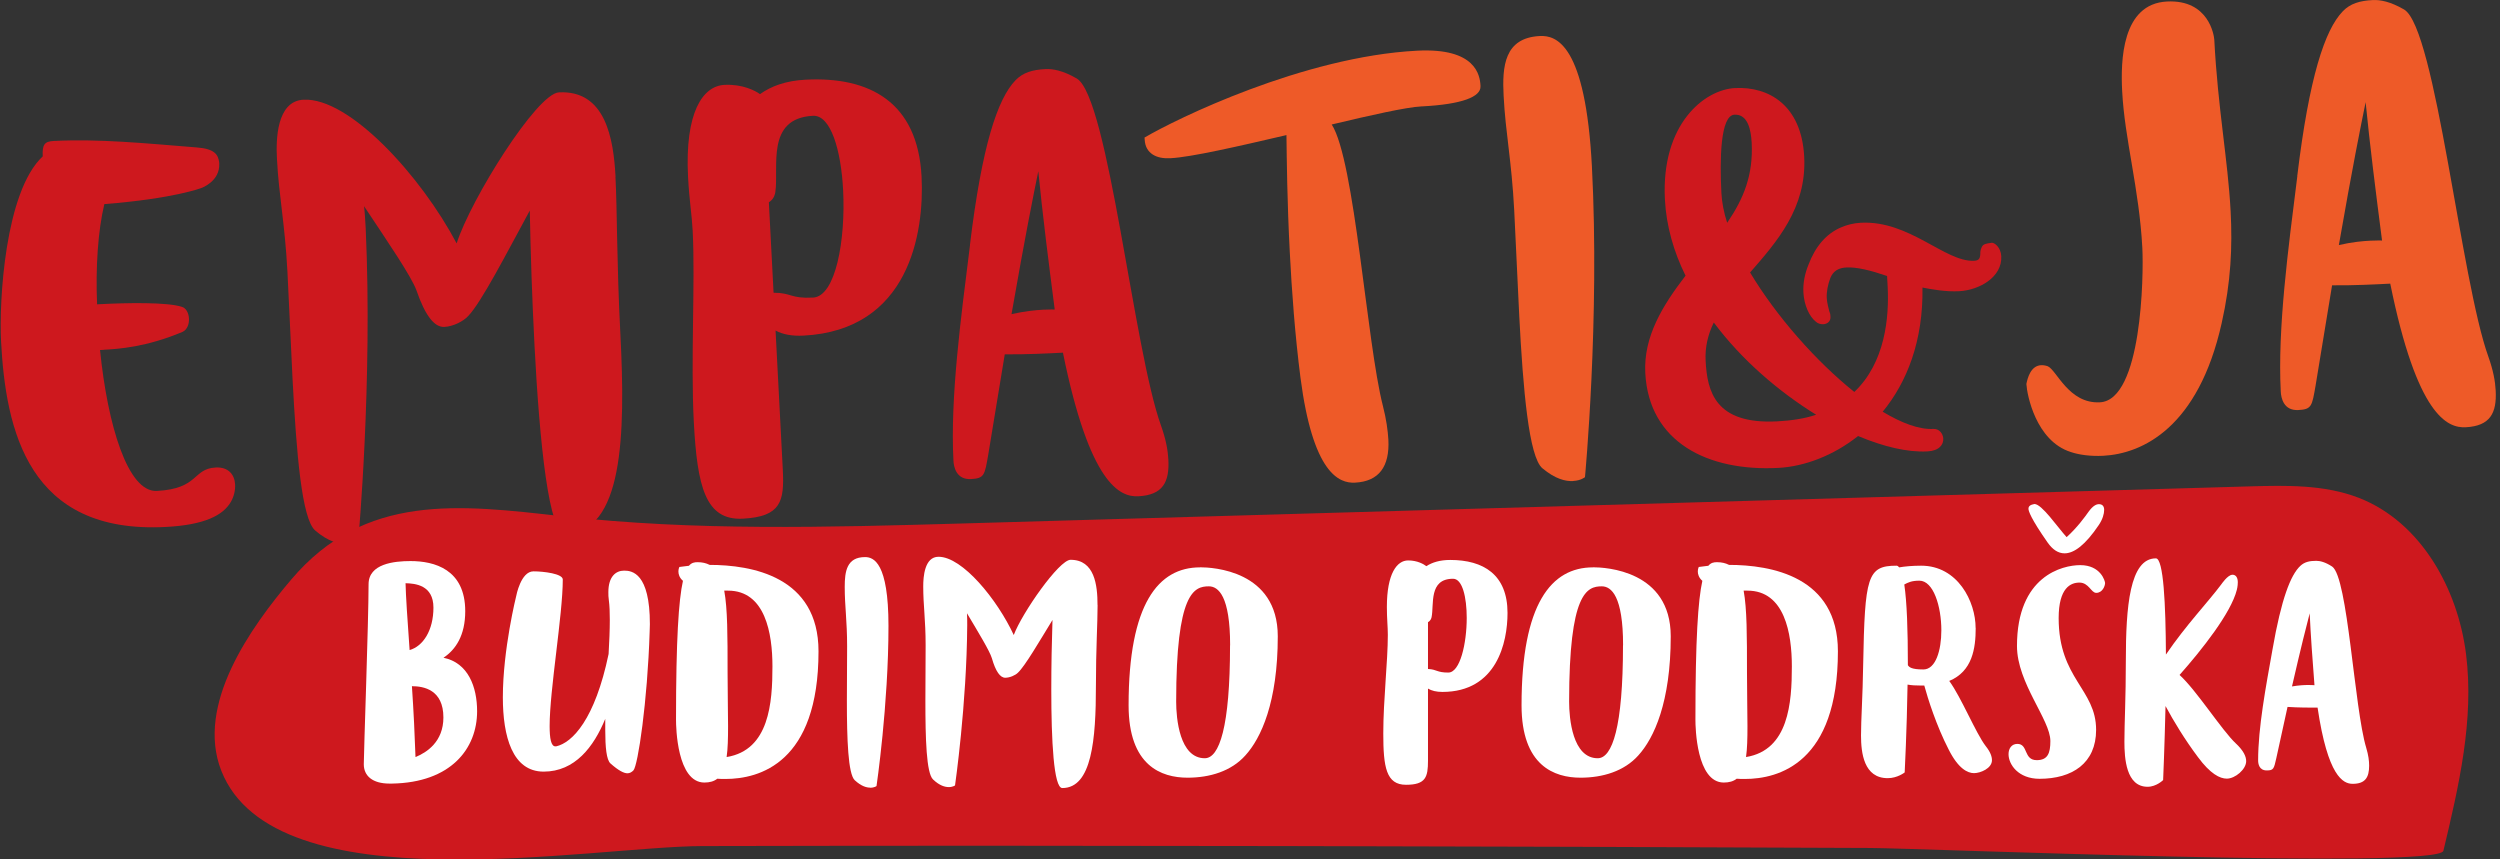 <svg width="512" height="176" viewBox="0 0 512 176" fill="none" xmlns="http://www.w3.org/2000/svg">
<rect x="0" y="0" width="512" height="176" fill="#333333" stroke="none"/>
<g clip-path="url(#clip0_10_1374)">
<path d="M115.307 105.718C142.302 108.77 169.573 107.986 196.731 107.219C284.716 104.689 372.684 102.143 460.669 99.613C468.225 99.401 476.01 99.221 483.061 101.947C495.726 106.86 503.347 120.473 505.045 133.955C506.742 147.437 503.56 161.016 500.41 174.237C499.479 178.122 393.526 173.715 383.031 173.666C342.932 173.486 302.848 173.34 262.748 173.274C223.138 173.193 183.528 173.176 143.917 173.274C120.938 173.323 56.243 185.646 45.324 157.85C40.004 144.303 51.363 128.454 59.638 118.694C74.718 100.903 94.009 103.335 115.307 105.75V105.718Z" fill="#CE181E"/>
<path d="M21.334 71.637L20.486 71.686C22.036 87.045 26.165 100.854 32.122 100.543C40.805 100.086 39.369 96.006 44.183 95.745C46.827 95.614 48.051 97.246 48.149 99.238C48.215 100.38 47.904 101.719 47.284 102.78C45.717 105.505 41.947 107.513 33.918 107.921C5.781 109.39 1.178 88.122 0.215 69.891C-0.209 61.86 0.982 39.254 8.751 32.024C8.621 29.575 9.159 28.971 10.954 28.874C20.208 28.4 29.544 29.331 40.283 30.196C43.889 30.473 44.706 31.583 44.901 33.362V33.46C45.097 37.149 41.278 38.487 41.278 38.487C41.278 38.487 35.713 40.674 21.367 41.801C20.045 47.366 19.572 54.777 19.882 62.334L20.355 62.301C26.018 62.007 34.26 61.86 37.247 62.84C38.112 63.084 38.634 64.096 38.7 65.223C38.765 66.349 38.34 67.508 37.426 67.948C30.017 71.082 24.256 71.474 21.334 71.621V71.637Z" fill="#CE181E"/>
<path d="M126.047 36.251C126.422 43.433 126.292 53.667 127.043 68.21C128.152 89.559 127.549 108.819 115.83 109.423C112.436 109.602 110.51 90.848 109.465 70.723C108.976 61.175 108.649 51.447 108.502 43.123C103.835 51.692 98.596 61.926 95.886 64.717C94.907 65.81 92.786 66.871 90.99 66.953C88.999 67.051 87.09 64.7 85.294 59.477C84.299 56.686 79.37 49.456 74.555 42.225C74.735 43.727 74.8 45.245 74.898 46.844C76.334 78.215 73.38 110.565 73.38 110.565C73.38 110.565 72.564 111.267 70.965 111.349C69.447 111.43 67.26 110.973 64.567 108.655C61.793 106.338 60.699 92.66 59.916 77.644C59.54 70.282 59.23 62.611 58.871 55.723C58.333 45.522 57.109 40.185 56.717 32.448C56.521 28.759 56.586 20.713 62.152 20.419C71.601 19.929 86.274 36.121 93.52 49.847C96.376 40.887 109.922 19.162 114.459 18.917C124.007 18.427 125.655 28.368 126.063 36.218L126.047 36.251Z" fill="#CE181E"/>
<path d="M158.835 67.704L160.32 96.234C160.646 102.665 159.961 105.815 152.127 106.223C144.472 106.615 142.791 99.695 142.09 86.376C141.437 73.726 142.4 57.845 141.861 47.269C141.698 44.053 141.159 40.952 140.914 36.235C140.229 23.014 143.917 17.611 148.357 17.383C152.045 17.187 154.673 18.574 155.652 19.276C157.937 17.644 160.907 16.534 164.971 16.322C178.093 15.636 187.934 20.909 188.734 36.12C189.338 47.84 186.106 67.606 164.579 68.732C162.213 68.862 160.303 68.487 158.851 67.704H158.835ZM157.464 41.441L158.427 59.951C162.115 59.951 161.903 61.191 166.522 60.946C171.157 60.702 173.197 49.129 172.674 38.928C172.25 30.8 170.161 23.52 166.489 23.716C156.762 24.222 159.553 34.309 158.786 39.369C158.704 39.76 158.573 40.707 157.48 41.425L157.464 41.441Z" fill="#CE181E"/>
<path d="M198.642 50.19C201.09 29.886 204.289 20.256 207.961 16.453C209.495 14.853 211.454 14.282 214.098 14.151C215.616 14.069 217.705 14.445 220.545 16.093C227.008 20.027 232.149 71.556 237.779 87.176C238.775 89.967 239.183 92.219 239.281 94.113C239.526 98.748 238.138 101.376 233.144 101.637C229.358 101.833 223.172 99.221 217.688 72.225C214.849 72.372 210.034 72.617 205.774 72.567L202.396 93.101C201.662 97.312 201.613 97.965 198.871 98.112C195.851 98.275 195.329 95.647 195.264 94.325C194.595 81.381 196.782 65.174 198.659 50.19H198.642ZM207.145 64.341C209.855 63.721 212.123 63.509 213.641 63.427C215.159 63.346 216.007 63.395 216.007 63.395C214.751 53.699 213.461 43.449 212.645 35.06C211.519 40.609 210.001 48.085 207.162 64.325L207.145 64.341Z" fill="#CE181E"/>
<path d="M234.431 28.155C240.764 24.418 266.909 11.589 290.231 10.381C302.227 9.761 303.092 15.392 303.206 17.562V17.66C303.321 19.831 299.42 21.366 291.211 21.79H291.113C287.995 21.953 280.88 23.553 272.736 25.495C277.469 32.824 279.9 70.201 283.214 83.112C283.932 85.919 284.225 88.171 284.34 90.065C284.617 95.549 282.414 98.601 277.501 98.846C274.188 99.025 268.868 96.838 266.338 77.35C265.212 68.601 264.559 59.641 264.151 51.692C263.596 41.115 263.531 32.399 263.466 27.666C253.543 29.983 243.913 32.187 239.752 32.399H239.556C237.01 32.546 234.578 31.534 234.431 28.596L234.398 28.123L234.431 28.155Z" fill="#EE5A28"/>
<path d="M322.188 98.519C320.67 98.601 318.565 98.144 315.888 95.908C313.114 93.59 311.922 79.814 311.139 64.619C310.763 57.437 310.47 49.88 310.111 43.074C309.572 32.775 308.348 27.437 307.94 19.603C307.63 13.564 308.087 7.753 315.35 7.378C318.744 7.198 324.718 9.075 326.023 34.097C327.655 65.37 324.603 97.72 324.603 97.72C324.603 97.72 323.787 98.422 322.188 98.503V98.519Z" fill="#EE5A28"/>
<path d="M369.5 32.122C370.039 42.6 363.869 49.553 358.418 55.805C363.804 64.798 371.964 74.037 379.766 80.272C386.082 74.265 386.931 65.027 386.588 58.596L386.474 56.523C383.095 55.364 380.223 54.662 378.15 54.777C376.551 54.858 375.441 55.478 374.853 56.931C374.347 58.286 374.054 59.722 374.119 61.044C374.184 62.17 374.51 63.101 374.641 63.77C374.853 64.227 374.87 64.521 374.886 64.896C374.935 65.843 374.2 66.349 373.45 66.398C372.878 66.43 372.307 66.267 371.915 65.908C370.528 64.847 369.467 62.432 369.337 59.885C369.239 57.992 369.614 56.082 370.365 54.238C371.785 50.468 374.005 47.889 376.975 46.599C378.183 46.061 379.586 45.702 381.088 45.62C391.092 45.098 398.371 53.716 404.312 53.406C405.259 53.357 405.52 52.965 405.569 52.018C405.536 51.349 405.699 50.974 405.879 50.582C406.14 49.994 406.695 49.88 407.919 49.717C408.49 49.684 409.763 50.663 409.861 52.459C410.09 56.8 405.291 59.428 401.244 59.641C398.502 59.787 395.629 59.265 393.72 58.89C393.899 69.776 390.554 78.28 385.576 84.319C389.493 86.67 393.067 88.008 395.988 87.845C397.115 87.78 397.931 88.792 397.98 89.82C398.045 91.044 397.164 92.334 394.715 92.448C390.652 92.66 385.755 91.485 380.533 89.298C375.441 93.345 369.5 95.549 364.196 95.826C349.752 96.577 337.691 90.571 336.957 76.403C336.565 68.944 340.498 62.578 345.199 56.458C342.767 51.561 341.249 46.24 340.972 40.854C340.172 25.364 349.083 18.362 355.317 18.036C362.303 17.677 368.945 21.594 369.5 32.073V32.122ZM350.992 66.039C349.801 68.471 349.165 71.066 349.311 73.89C349.638 80.125 351.221 86.947 363.967 86.294C366.987 86.131 369.614 85.723 371.948 84.94C364.31 80.223 356.688 73.71 350.976 66.039H350.992ZM353.718 45.636C357.145 40.625 359.071 35.794 358.745 29.265C358.614 26.621 357.961 23.34 355.219 23.487C352.298 23.634 352.2 32.742 352.543 39.532C352.641 41.425 353.032 43.482 353.718 45.62V45.636Z" fill="#CE181E"/>
<path d="M456.834 43.302C457.209 50.484 456.915 57.698 454.99 66.218C450.224 87.486 438.848 92.921 430.737 93.345C428.093 93.476 425.71 93.133 424.062 92.562C416.93 90.277 415.118 80.81 415.004 78.639C415.232 77.497 415.853 74.902 418.023 74.787C418.399 74.771 418.872 74.836 419.361 74.999C421.206 75.75 423.654 82.736 430.068 82.393C438.669 81.953 439.044 56.36 438.75 50.778C438.114 38.683 435.127 28.515 434.621 18.689C434.295 12.454 434.54 0.783 443.794 0.31C452.395 -0.131 453.439 7.296 453.488 8.145C454.222 22.312 456.279 32.726 456.834 43.302Z" fill="#EE5A28"/>
<path d="M470.478 36.055C472.926 15.751 476.125 6.121 479.797 2.318C481.331 0.718 483.29 0.147 485.934 0.016C487.452 -0.065 489.541 0.31 492.381 1.959C498.844 5.892 503.985 57.437 509.615 73.041C510.611 75.832 511.019 78.084 511.117 79.978C511.361 84.613 509.974 87.241 504.98 87.502C501.194 87.698 495.008 85.087 489.524 58.09C486.685 58.237 481.87 58.482 477.61 58.433L474.232 78.966C473.498 83.177 473.449 83.83 470.707 83.977C467.687 84.14 467.165 81.512 467.1 80.19C466.431 67.247 468.618 51.039 470.495 36.055H470.478ZM478.981 50.19C481.691 49.57 483.959 49.358 485.477 49.292C486.995 49.211 487.843 49.26 487.843 49.26C486.587 39.565 485.297 29.314 484.481 20.925C483.355 26.474 481.837 33.95 478.998 50.19H478.981Z" fill="#EE5A28"/>
<path d="M97.712 145.657C97.712 153.329 92.342 160.282 80.265 160.478H79.775C76.299 160.478 74.504 158.911 74.504 156.512C74.504 154.112 75.483 127.132 75.483 119.656C75.483 115.445 80.722 114.907 84.084 114.907C88.931 114.907 95.28 116.572 95.28 125.173C95.28 130.152 93.322 133.041 90.825 134.705C95.868 135.734 97.712 140.663 97.712 145.657ZM83.872 133.138C86.663 132.355 88.768 129.074 88.768 124.439C88.768 119.803 84.998 119.493 83.056 119.444C83.105 121.844 83.448 127.067 83.888 133.138H83.872ZM85.096 155.043C87.397 154.112 90.808 151.909 90.808 146.931C90.808 141.267 86.793 140.532 84.362 140.532C84.704 145.559 84.949 150.701 85.096 155.059V155.043Z" fill="white"/>
<path d="M128.51 158.372C127.775 158.372 126.698 157.834 125.034 156.365C124.201 155.63 123.956 153.035 123.956 149.526V147.224C121.606 152.937 117.755 158.029 111.341 158.029C104.927 158.029 102.984 150.799 102.984 142.817C102.984 132.992 105.726 122.039 105.726 122.039C105.726 122.039 106.657 117.012 109.252 117.012C111.357 117.012 115.258 117.502 115.258 118.677C115.258 125.908 112.565 141.316 112.565 148.693C112.565 151.24 112.858 152.855 113.74 152.855H113.887C117.216 152.121 121.851 147.339 124.642 133.938C124.789 131.392 124.887 128.993 124.887 126.952C124.887 125.385 124.838 124.014 124.691 122.937C124.593 122.35 124.593 121.762 124.593 121.272C124.593 118.09 126.111 116.865 127.824 116.865C129.44 116.865 133.096 117.355 133.096 127.817C133.096 128.356 133.047 128.846 133.047 129.433C132.606 143.568 130.648 156.854 129.718 157.785C129.375 158.127 128.983 158.372 128.494 158.372H128.51Z" fill="white"/>
<path d="M145.288 115.69C153.938 115.69 167.631 118.041 167.631 133.383C167.631 156.267 155.504 159.531 148.568 159.531C147.98 159.531 147.393 159.531 146.903 159.482C146.218 160.021 145.337 160.266 144.259 160.266C138.645 160.266 138.449 148.873 138.449 147.453V147.306C138.449 130.984 138.988 122.905 139.869 118.955C139.135 118.318 138.939 117.584 138.939 117.045C138.939 116.506 139.135 116.115 139.135 116.115L141.093 115.87C141.632 115.233 142.219 115.135 142.856 115.135C143.835 115.135 144.618 115.331 145.304 115.674L145.288 115.69ZM149.107 148.742C149.107 151.289 149.058 153.345 148.813 155.043C157.561 153.623 158.197 143.895 158.197 136.468C158.197 129.727 156.728 120.962 149.107 120.962H148.323C149.009 124.684 149.009 130.201 149.009 137.676C149.009 141.985 149.107 145.69 149.107 148.726V148.742Z" fill="white"/>
<path d="M178.239 161.31C177.456 161.31 176.378 161.016 175.056 159.792C173.685 158.519 173.441 151.386 173.441 143.519C173.441 139.798 173.49 135.897 173.49 132.371C173.49 127.034 173 124.259 173 120.195C173 117.061 173.392 114.091 177.162 114.091C178.924 114.091 181.96 115.217 181.96 128.177C181.96 144.352 179.512 160.984 179.512 160.984C179.512 160.984 179.071 161.327 178.239 161.327V161.31Z" fill="white"/>
<path d="M224.788 123.9C224.788 127.622 224.445 132.894 224.445 140.418C224.445 151.468 223.613 161.392 217.558 161.392C215.795 161.392 215.305 151.664 215.305 141.25C215.305 136.305 215.403 131.278 215.55 126.969C212.906 131.278 209.936 136.403 208.467 137.774C207.928 138.313 206.802 138.802 205.872 138.802C204.844 138.802 203.914 137.529 203.13 134.787C202.69 133.318 200.339 129.466 198.038 125.598C198.087 126.381 198.087 127.165 198.087 127.997C197.989 144.221 195.59 160.853 195.59 160.853C195.59 160.853 195.149 161.196 194.317 161.196C193.534 161.196 192.408 160.902 191.086 159.629C189.715 158.356 189.519 151.272 189.519 143.503C189.519 139.684 189.568 135.734 189.568 132.159C189.568 126.871 189.078 124.096 189.078 120.081C189.078 118.171 189.323 114.025 192.212 114.025C197.108 114.025 204.24 122.774 207.618 130.054C209.332 125.5 216.905 114.646 219.255 114.646C224.184 114.646 224.771 119.836 224.771 123.884L224.788 123.9Z" fill="white"/>
<path d="M245.76 116.18C248.306 116.18 261.689 116.816 261.689 130.315C261.689 143.813 258.262 151.191 255.046 154.716C252.158 157.948 247.767 159.27 243.214 159.27C237.845 159.27 231.137 156.822 231.137 144.45C231.137 123.623 237.241 116.196 245.76 116.196V116.18ZM251.929 132.159C251.929 122.088 249.53 120.081 247.572 120.081C244.536 120.081 240.88 121.354 240.88 143.699C240.88 147.126 241.566 155.287 246.739 155.287C249.726 155.287 251.913 148.889 251.913 132.159H251.929Z" fill="white"/>
<path d="M292.453 141.022V155.793C292.453 159.123 292.012 160.723 287.948 160.723C283.884 160.723 283.297 157.099 283.297 150.211C283.297 143.323 284.227 135.489 284.227 130.021C284.227 128.356 284.031 126.74 284.031 124.308C284.031 117.469 286.088 114.776 288.389 114.776C290.298 114.776 291.62 115.56 292.11 115.951C293.334 115.168 294.901 114.678 297.006 114.678C303.796 114.678 308.741 117.665 308.741 125.532C308.741 131.588 306.537 141.707 295.39 141.707C294.166 141.707 293.187 141.463 292.453 141.022ZM292.453 127.426V137.007C294.362 137.105 294.215 137.741 296.615 137.741C299.014 137.741 300.385 131.833 300.385 126.544C300.385 122.333 299.503 118.53 297.594 118.53C292.551 118.53 293.726 123.802 293.187 126.397C293.138 126.593 293.04 127.083 292.453 127.426Z" fill="white"/>
<path d="M326.237 116.18C328.783 116.18 342.166 116.816 342.166 130.315C342.166 143.813 338.738 151.191 335.523 154.716C332.634 157.948 328.244 159.27 323.691 159.27C318.321 159.27 311.613 156.822 311.613 144.45C311.613 123.623 317.717 116.196 326.237 116.196V116.18ZM332.406 132.159C332.406 122.088 330.007 120.081 328.048 120.081C325.013 120.081 321.357 121.354 321.357 143.699C321.357 147.126 322.042 155.287 327.216 155.287C330.203 155.287 332.39 148.889 332.39 132.159H332.406Z" fill="white"/>
<path d="M354.061 115.69C362.711 115.69 376.404 118.041 376.404 133.383C376.404 156.267 364.278 159.531 357.341 159.531C356.754 159.531 356.166 159.531 355.677 159.482C354.991 160.021 354.11 160.266 353.033 160.266C347.419 160.266 347.223 148.873 347.223 147.453V147.306C347.223 130.984 347.761 122.905 348.643 118.955C347.908 118.318 347.712 117.584 347.712 117.045C347.712 116.506 347.908 116.115 347.908 116.115L349.867 115.87C350.405 115.233 350.993 115.135 351.629 115.135C352.608 115.135 353.392 115.331 354.077 115.674L354.061 115.69ZM357.88 148.742C357.88 151.289 357.831 153.345 357.586 155.043C366.334 153.623 366.971 143.895 366.971 136.468C366.971 129.727 365.502 120.962 357.88 120.962H357.097C357.782 124.684 357.782 130.201 357.782 137.676C357.782 141.985 357.88 145.69 357.88 148.726V148.742Z" fill="white"/>
<path d="M404.622 128.601C404.622 132.812 403.937 137.496 399.204 139.455C401.652 142.785 404.671 150.211 406.679 152.806C407.658 154.031 407.952 154.961 407.952 155.695C407.952 157.36 405.601 158.34 404.279 158.34C402.957 158.34 401.048 157.409 399.089 153.508C396.543 148.563 394.83 143.095 394.095 140.402H393.508C392.382 140.402 391.451 140.353 390.668 140.206C390.521 149.64 390.08 158.193 390.08 158.193C390.08 158.193 388.612 159.368 386.604 159.368C381.708 159.368 381.137 154.177 381.137 150.619C381.137 147.29 381.479 142.654 381.577 136.142C381.92 118.057 382.41 115.853 388.416 115.853C388.612 115.853 388.807 116 388.954 116.196C390.129 116 391.647 115.853 393.459 115.853C400.934 115.853 404.606 123.182 404.606 128.617L404.622 128.601ZM393.916 137.105C396.413 137.105 397.588 133.236 397.588 129.091C397.588 124.194 395.972 118.922 393.083 118.922C391.468 118.922 390.733 119.314 389.999 119.705C390.537 123.329 390.733 129.042 390.733 136.223C390.978 136.615 391.419 137.105 393.916 137.105Z" fill="white"/>
<path d="M431.112 119.461C431.112 119.95 430.622 121.419 429.3 121.419C428.272 121.419 427.783 119.314 425.873 119.314C424.11 119.314 421.613 120.342 421.613 126.593C421.613 139.014 429.284 141.12 429.284 149.477C429.284 156.316 424.388 159.498 417.696 159.498C413.339 159.498 411.348 156.56 411.348 154.455C411.348 153.28 411.984 152.349 413.159 152.349C415.412 152.349 414.383 155.679 417.125 155.679C419.377 155.679 419.916 154.259 419.916 151.762C419.916 147.404 413.078 139.879 413.078 132.306C413.078 117.926 422.413 115.739 426.036 115.739C430.198 115.739 431.128 118.971 431.128 119.461H431.112ZM415.428 104.2C415.428 103.612 415.868 103.367 416.652 103.22C418.17 103.22 421.352 107.921 423.245 110.01C425.449 108.003 426.967 105.897 427.799 104.722C428.631 103.596 429.317 103.253 429.855 103.253C430.541 103.253 430.932 103.645 430.932 104.428C430.932 105.212 430.639 106.338 429.806 107.562C427.064 111.626 424.763 113.324 422.821 113.324C421.499 113.324 420.373 112.54 419.394 111.169C415.868 106.142 415.428 104.624 415.428 104.183V104.2Z" fill="white"/>
<path d="M457.176 117.698C458.009 117.698 458.302 118.432 458.302 119.265C458.302 120.048 458.107 120.783 458.107 120.783C456.932 125.532 450.877 133.155 446.372 138.231C449.799 141.316 455.071 149.624 457.911 152.268C459.527 153.786 460.016 154.961 460.016 155.891C460.016 157.556 457.764 159.466 456.05 159.466C454.63 159.466 452.672 158.486 450.142 155.059C447.498 151.533 445.148 147.681 443.5 144.596C443.304 152.953 443.01 159.76 443.01 159.76C443.01 159.76 441.639 161.131 439.827 161.131C435.421 161.131 435.078 155.32 435.078 151.892C435.078 148.122 435.372 142.899 435.372 135.326C435.372 124.276 436.155 114.352 441.525 114.352C443.092 114.352 443.532 123.786 443.581 134.052C447.743 127.948 452.182 123.345 454.924 119.673C454.924 119.673 456.246 117.714 457.176 117.714V117.698Z" fill="white"/>
<path d="M465.403 133.041C467.214 122.627 469.124 117.731 471.115 115.886C471.947 115.103 472.975 114.858 474.346 114.858C475.13 114.858 476.207 115.103 477.627 116.033C480.858 118.236 482.131 144.972 484.612 153.182C485.053 154.651 485.2 155.826 485.2 156.805C485.2 159.205 484.416 160.527 481.821 160.527C479.863 160.527 476.729 159.009 474.64 144.923C473.171 144.923 470.674 144.923 468.487 144.776L466.186 155.287C465.696 157.442 465.647 157.785 464.228 157.785C462.661 157.785 462.465 156.414 462.465 155.728C462.465 149.036 464.032 140.712 465.403 133.041ZM469.401 140.581C470.821 140.336 471.996 140.287 472.78 140.287C473.563 140.287 474.004 140.336 474.004 140.336C473.612 135.309 473.22 129.972 473.024 125.614C472.29 128.454 471.311 132.257 469.401 140.581Z" fill="white"/>
</g>
<defs>
<clipPath id="clip0_10_1374">
<rect width="511" height="176" fill="white" transform="translate(0.148)"/>
</clipPath>
</defs>
</svg>
